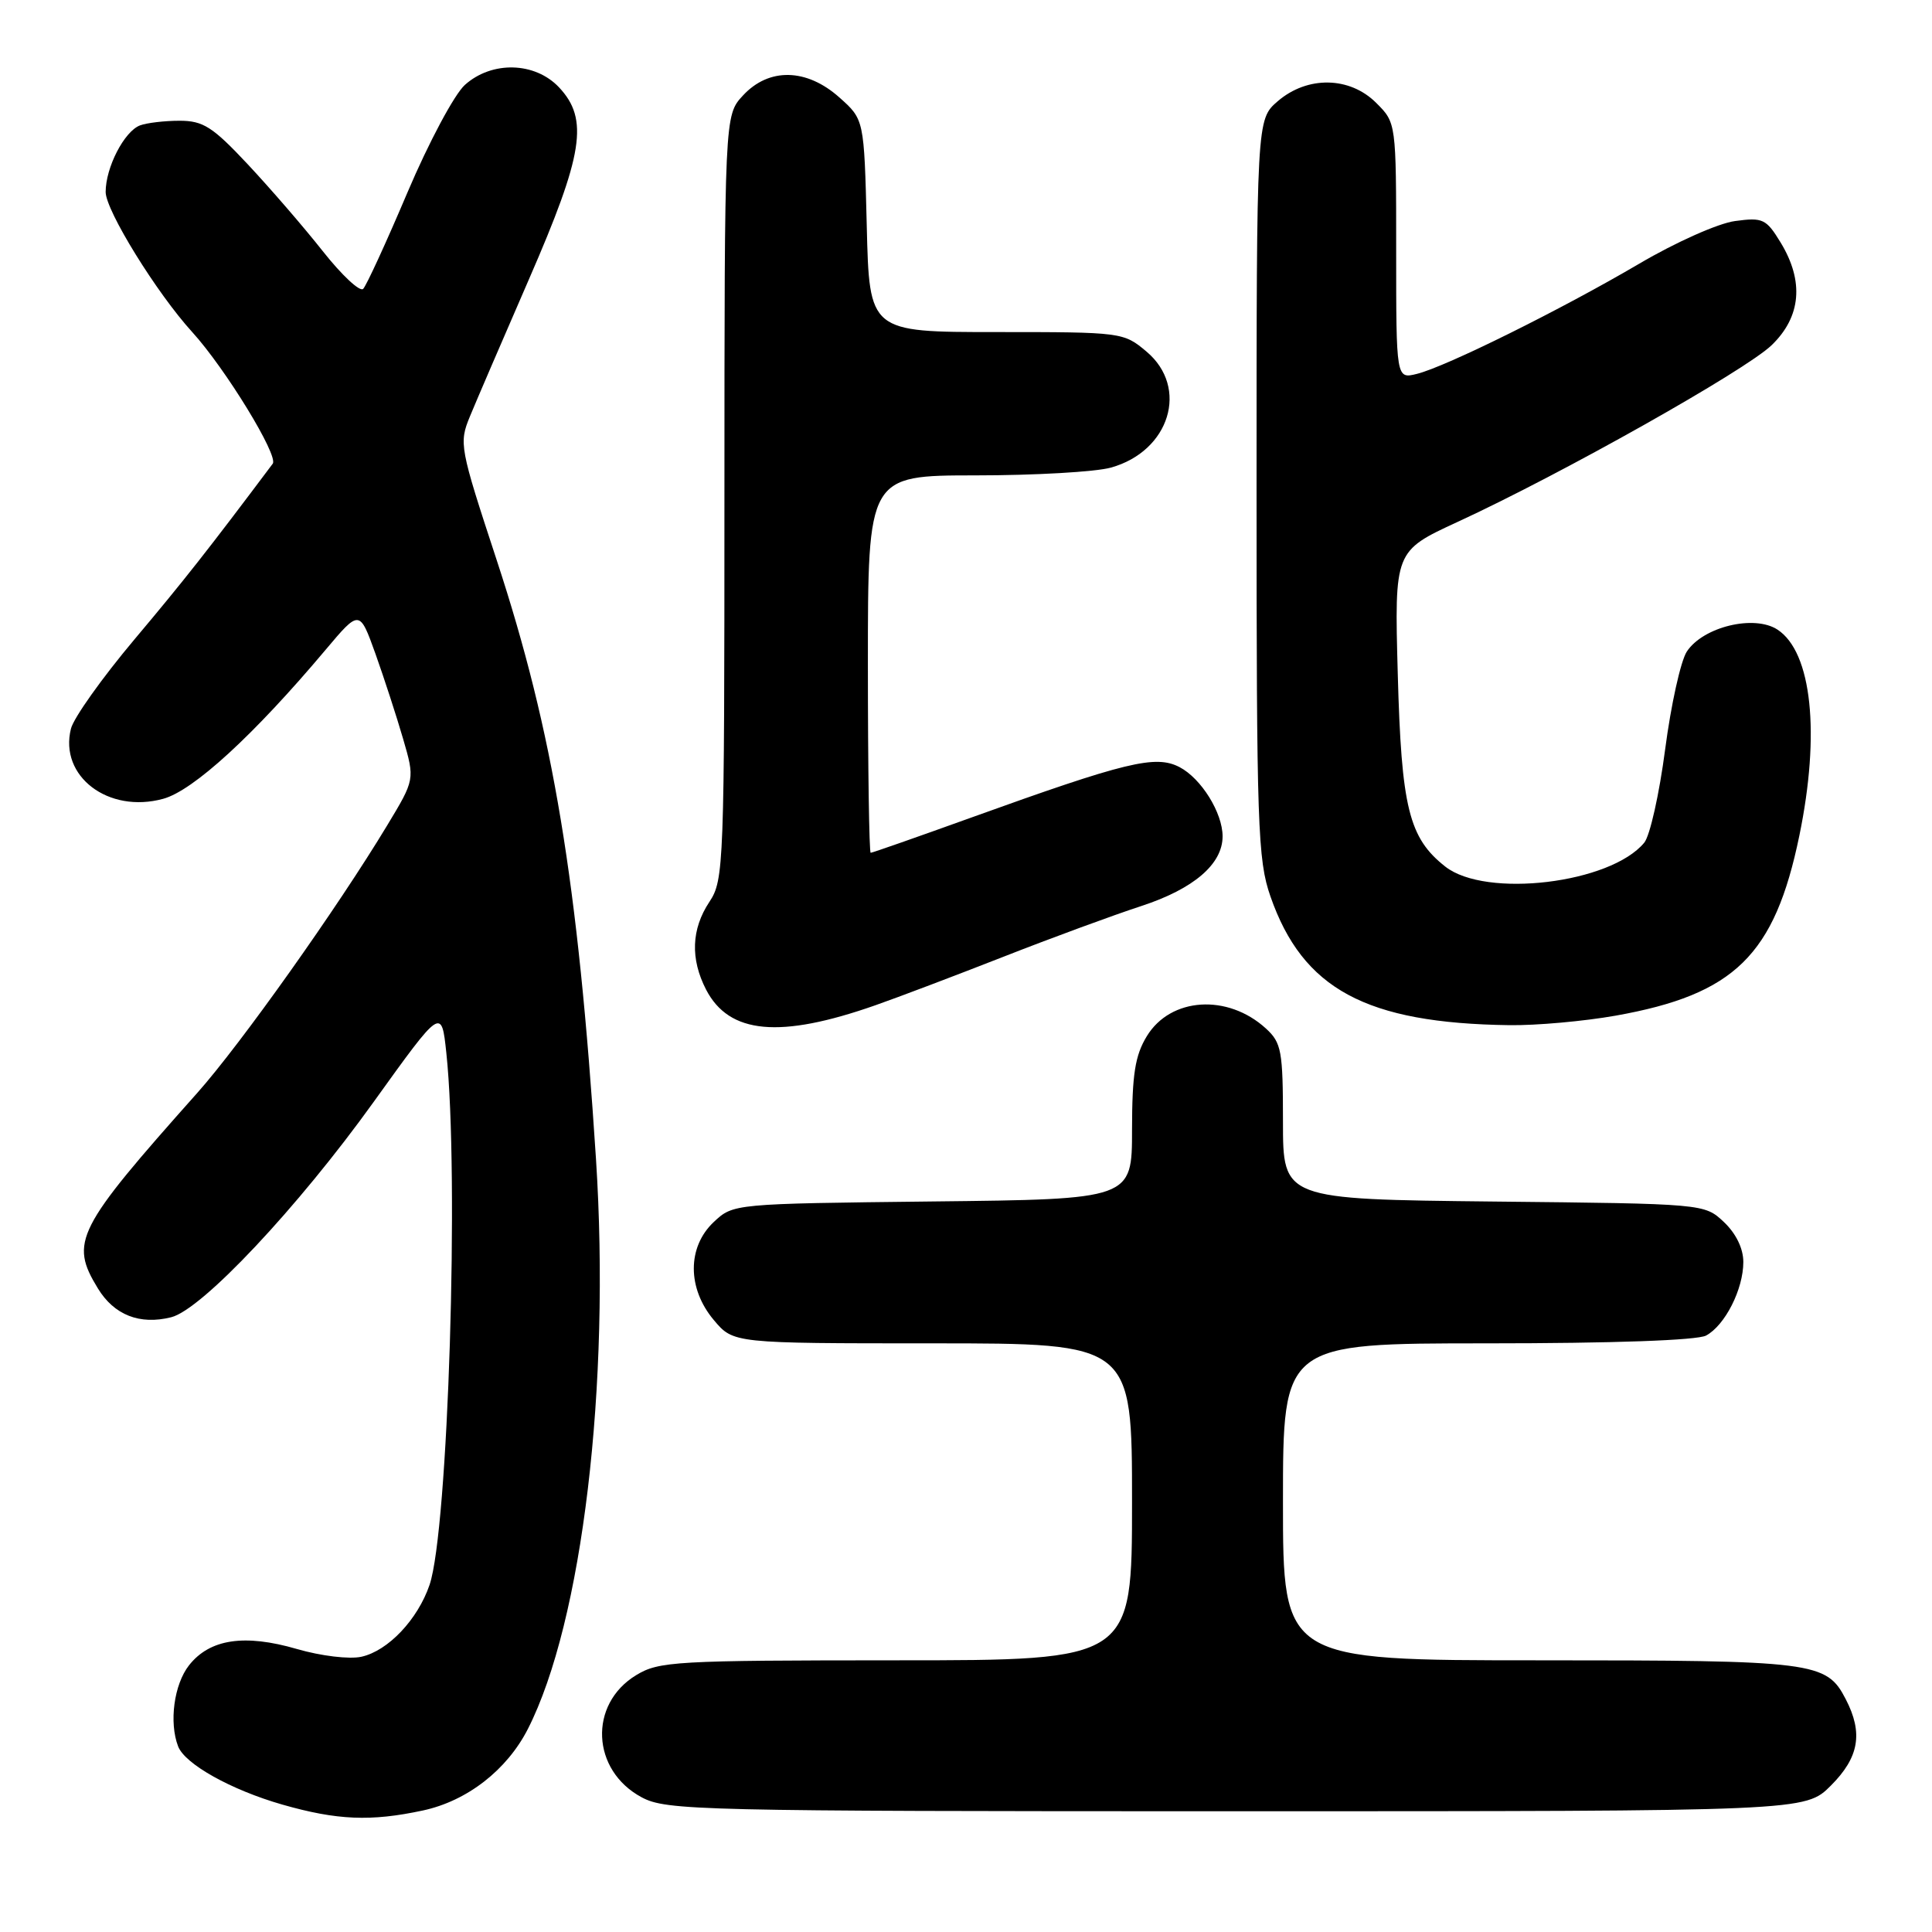 <?xml version="1.0" encoding="UTF-8" standalone="no"?>
<!DOCTYPE svg PUBLIC "-//W3C//DTD SVG 1.1//EN" "http://www.w3.org/Graphics/SVG/1.1/DTD/svg11.dtd" >
<svg xmlns="http://www.w3.org/2000/svg" xmlns:xlink="http://www.w3.org/1999/xlink" version="1.1" viewBox="0 0 256 256">
 <g >
 <path fill="currentColor"
d=" M 56.03 239.90 C 61.90 238.64 67.17 234.54 69.95 229.09 C 77.17 214.90 80.91 183.58 78.97 153.55 C 76.59 116.81 73.32 97.06 65.80 74.17 C 60.90 59.26 60.80 58.74 62.27 55.17 C 63.10 53.15 66.62 44.98 70.09 37.00 C 77.31 20.42 78.04 15.80 74.08 11.58 C 70.89 8.19 65.18 8.04 61.60 11.25 C 60.21 12.50 56.81 18.86 53.99 25.50 C 51.19 32.10 48.55 37.85 48.12 38.28 C 47.69 38.71 45.28 36.46 42.77 33.28 C 40.26 30.10 35.77 24.91 32.81 21.75 C 28.17 16.80 26.92 16.00 23.79 16.00 C 21.80 16.00 19.44 16.28 18.54 16.62 C 16.46 17.42 14.00 22.19 14.00 25.44 C 14.00 27.89 20.76 38.83 25.47 44.00 C 29.88 48.85 36.93 60.38 36.14 61.44 C 27.60 72.83 24.35 76.96 17.81 84.73 C 13.54 89.81 9.75 95.13 9.40 96.56 C 7.82 102.86 14.35 107.83 21.61 105.85 C 25.61 104.77 33.62 97.42 43.12 86.13 C 47.64 80.76 47.64 80.76 49.75 86.63 C 50.90 89.86 52.55 94.93 53.41 97.89 C 54.98 103.28 54.98 103.28 51.29 109.39 C 44.70 120.31 31.90 138.35 26.13 144.83 C 10.07 162.86 9.21 164.56 12.97 170.72 C 15.12 174.25 18.52 175.59 22.69 174.54 C 26.76 173.52 39.47 160.00 49.52 146.00 C 58.50 133.50 58.50 133.50 59.14 139.50 C 60.87 155.70 59.39 202.74 56.92 210.00 C 55.35 214.60 51.42 218.75 47.88 219.53 C 46.28 219.88 42.54 219.43 39.34 218.50 C 32.39 216.48 27.79 217.17 25.04 220.67 C 23.06 223.20 22.38 228.22 23.60 231.40 C 24.50 233.75 30.62 237.17 37.42 239.12 C 44.66 241.19 49.13 241.38 56.03 239.90 Z  M 242.60 236.60 C 246.34 232.86 246.90 229.64 244.57 225.15 C 242.01 220.19 240.49 220.00 203.95 220.00 C 170.00 220.00 170.00 220.00 170.00 199.00 C 170.00 178.00 170.00 178.00 197.07 178.00 C 213.72 178.00 224.87 177.60 226.06 176.97 C 228.57 175.62 231.00 170.84 231.00 167.22 C 231.00 165.43 230.03 163.44 228.42 161.92 C 225.84 159.50 225.84 159.50 197.92 159.21 C 170.00 158.91 170.00 158.91 170.00 148.63 C 170.00 139.24 169.80 138.17 167.75 136.29 C 162.68 131.65 155.11 132.13 151.96 137.30 C 150.40 139.86 150.01 142.35 150.00 149.70 C 150.00 158.91 150.00 158.91 123.58 159.20 C 97.18 159.50 97.16 159.50 94.58 161.92 C 91.05 165.24 91.05 170.72 94.59 174.92 C 97.18 178.00 97.18 178.00 123.59 178.00 C 150.00 178.00 150.00 178.00 150.00 199.00 C 150.00 220.00 150.00 220.00 118.75 220.00 C 89.49 220.01 87.30 220.13 84.29 221.97 C 77.96 225.82 78.36 234.58 85.02 238.15 C 88.29 239.90 92.39 240.00 163.83 240.00 C 239.20 240.00 239.20 240.00 242.60 236.60 Z  M 116.00 133.20 C 119.03 132.14 126.67 129.24 133.00 126.76 C 139.32 124.28 147.53 121.26 151.24 120.05 C 158.17 117.78 162.00 114.50 162.00 110.82 C 162.00 107.70 159.17 103.15 156.30 101.65 C 153.12 99.99 149.24 100.93 128.62 108.36 C 121.54 110.91 115.58 113.00 115.37 113.00 C 115.17 113.00 115.00 101.75 115.00 88.00 C 115.00 63.00 115.00 63.00 129.25 62.99 C 137.09 62.99 145.17 62.53 147.20 61.96 C 155.00 59.79 157.59 51.36 151.92 46.59 C 148.88 44.03 148.66 44.00 132.02 44.00 C 115.19 44.00 115.19 44.00 114.85 29.92 C 114.50 15.83 114.50 15.83 111.23 12.92 C 106.89 9.04 101.89 8.93 98.45 12.65 C 96.00 15.29 96.00 15.29 95.99 65.90 C 95.99 114.71 95.92 116.61 94.00 119.50 C 91.60 123.12 91.46 127.05 93.56 131.13 C 96.62 137.03 103.33 137.65 116.00 133.20 Z  M 214.08 134.58 C 229.85 131.77 235.15 126.57 238.42 110.74 C 241.22 97.18 240.08 86.41 235.53 83.43 C 232.45 81.41 225.67 83.05 223.51 86.34 C 222.70 87.58 221.41 93.41 220.64 99.30 C 219.87 105.18 218.63 110.75 217.87 111.66 C 213.40 117.07 196.88 119.05 191.51 114.83 C 186.68 111.03 185.69 107.03 185.21 89.26 C 184.77 73.02 184.77 73.02 193.13 69.16 C 206.83 62.85 231.26 49.10 234.75 45.74 C 238.66 41.97 239.07 37.27 235.94 32.13 C 234.03 29.00 233.58 28.79 229.90 29.29 C 227.69 29.58 222.05 32.09 217.21 34.94 C 206.83 41.04 191.59 48.59 187.75 49.54 C 185.00 50.22 185.00 50.22 185.00 33.24 C 185.00 16.27 185.00 16.27 182.36 13.64 C 178.85 10.12 173.24 10.03 169.31 13.41 C 166.50 15.83 166.50 15.83 166.50 64.66 C 166.50 109.51 166.65 113.93 168.34 118.78 C 172.62 131.06 181.00 135.58 200.00 135.84 C 203.57 135.89 209.91 135.32 214.08 134.58 Z "/>
</g>
</svg>